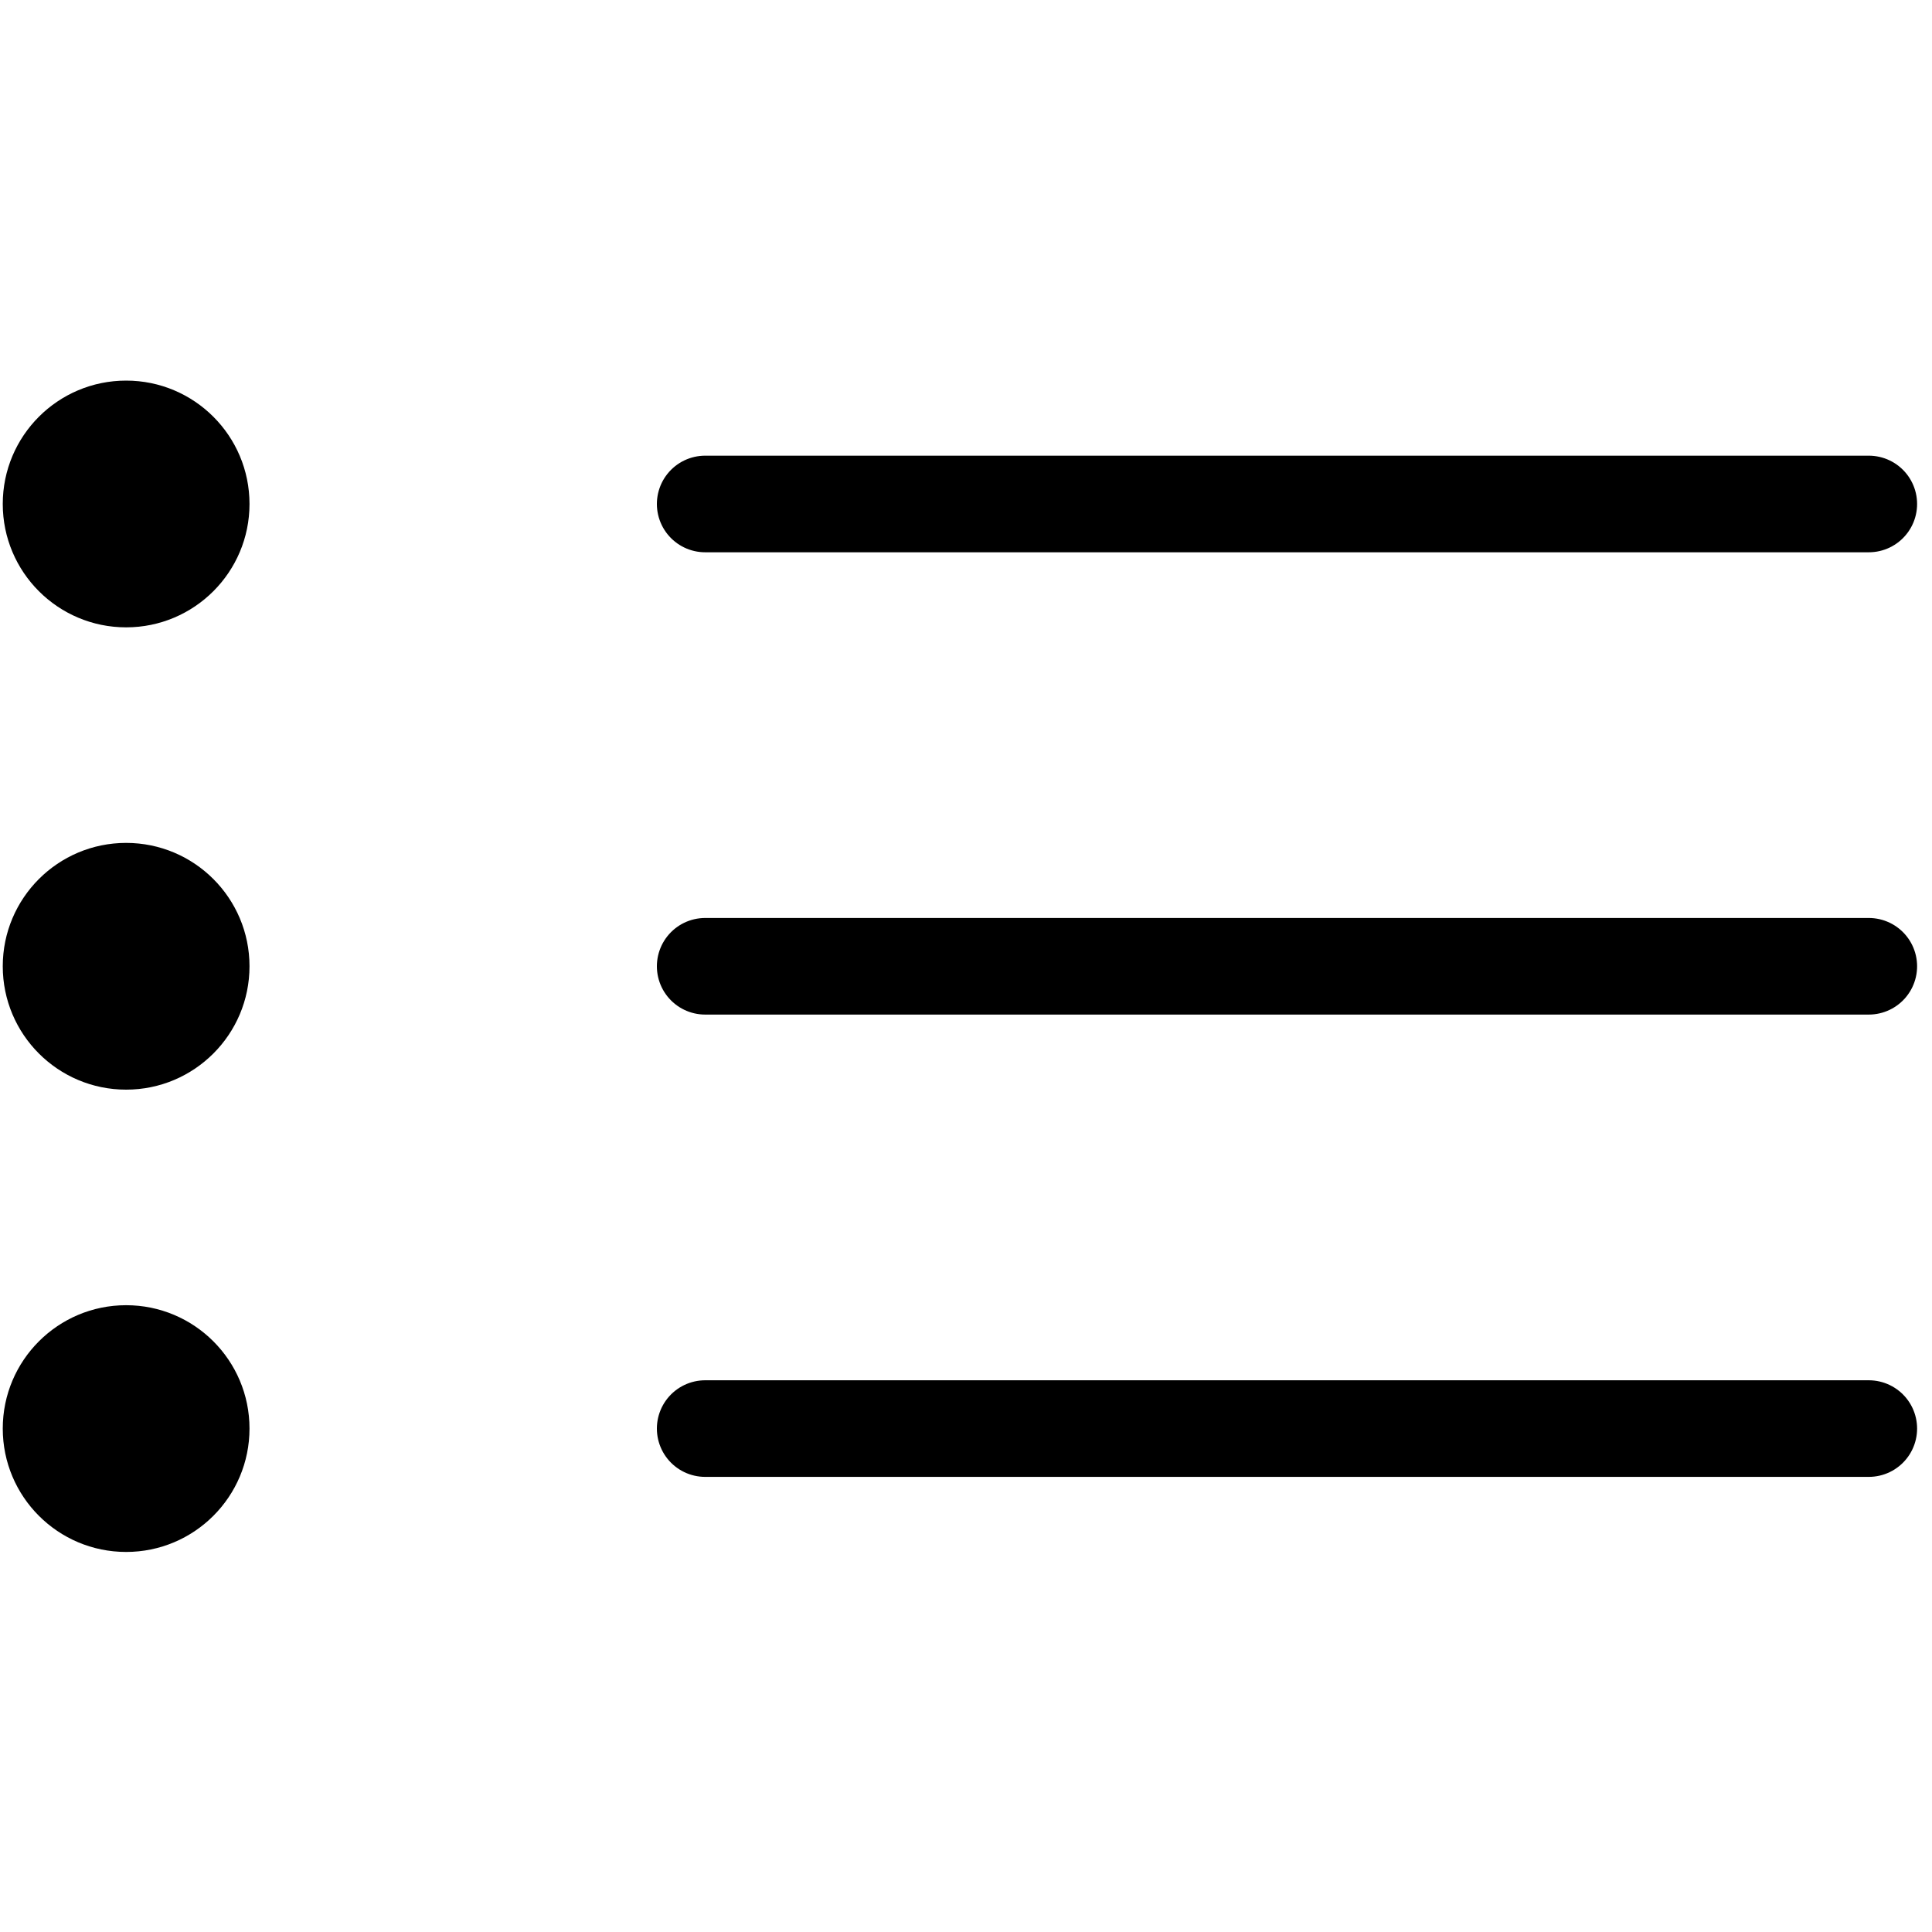 <?xml version="1.0" encoding="utf-8"?>
<!-- Generator: Adobe Illustrator 27.9.0, SVG Export Plug-In . SVG Version: 6.00 Build 0)  -->
<svg version="1.1"
	 id="svg8" xmlns:svg="http://www.w3.org/2000/svg" xmlns:sodipodi="http://sodipodi.sourceforge.net/DTD/sodipodi-0.dtd" xmlns:rdf="http://www.w3.org/1999/02/22-rdf-syntax-ns#" xmlns:inkscape="http://www.inkscape.org/namespaces/inkscape" xmlns:dc="http://purl.org/dc/elements/1.1/" xmlns:cc="http://creativecommons.org/ns#"
	 xmlns="http://www.w3.org/2000/svg" xmlns:xlink="http://www.w3.org/1999/xlink" x="0px" y="0px" viewBox="0 0 700 700"
	 style="enable-background:new 0 0 700 700;" xml:space="preserve">
<style type="text/css">
	.st0{fill:none;stroke:#000000;stroke-width:35;stroke-linecap:round;stroke-linejoin:round;stroke-miterlimit:23.433;}
</style>
<line class="st0" x1="255.5" y1="182.6" x2="677.1" y2="182.6"/>
<line class="st0" x1="255.5" y1="517.6" x2="677.1" y2="517.6"/>
<line class="st0" x1="255.5" y1="350.1" x2="677.1" y2="350.1"/>
<circle cx="45.7" cy="182.6" r="44.7"/>
<circle cx="45.7" cy="350.1" r="44.7"/>
<circle cx="45.7" cy="517.6" r="44.7"/>
</svg>
